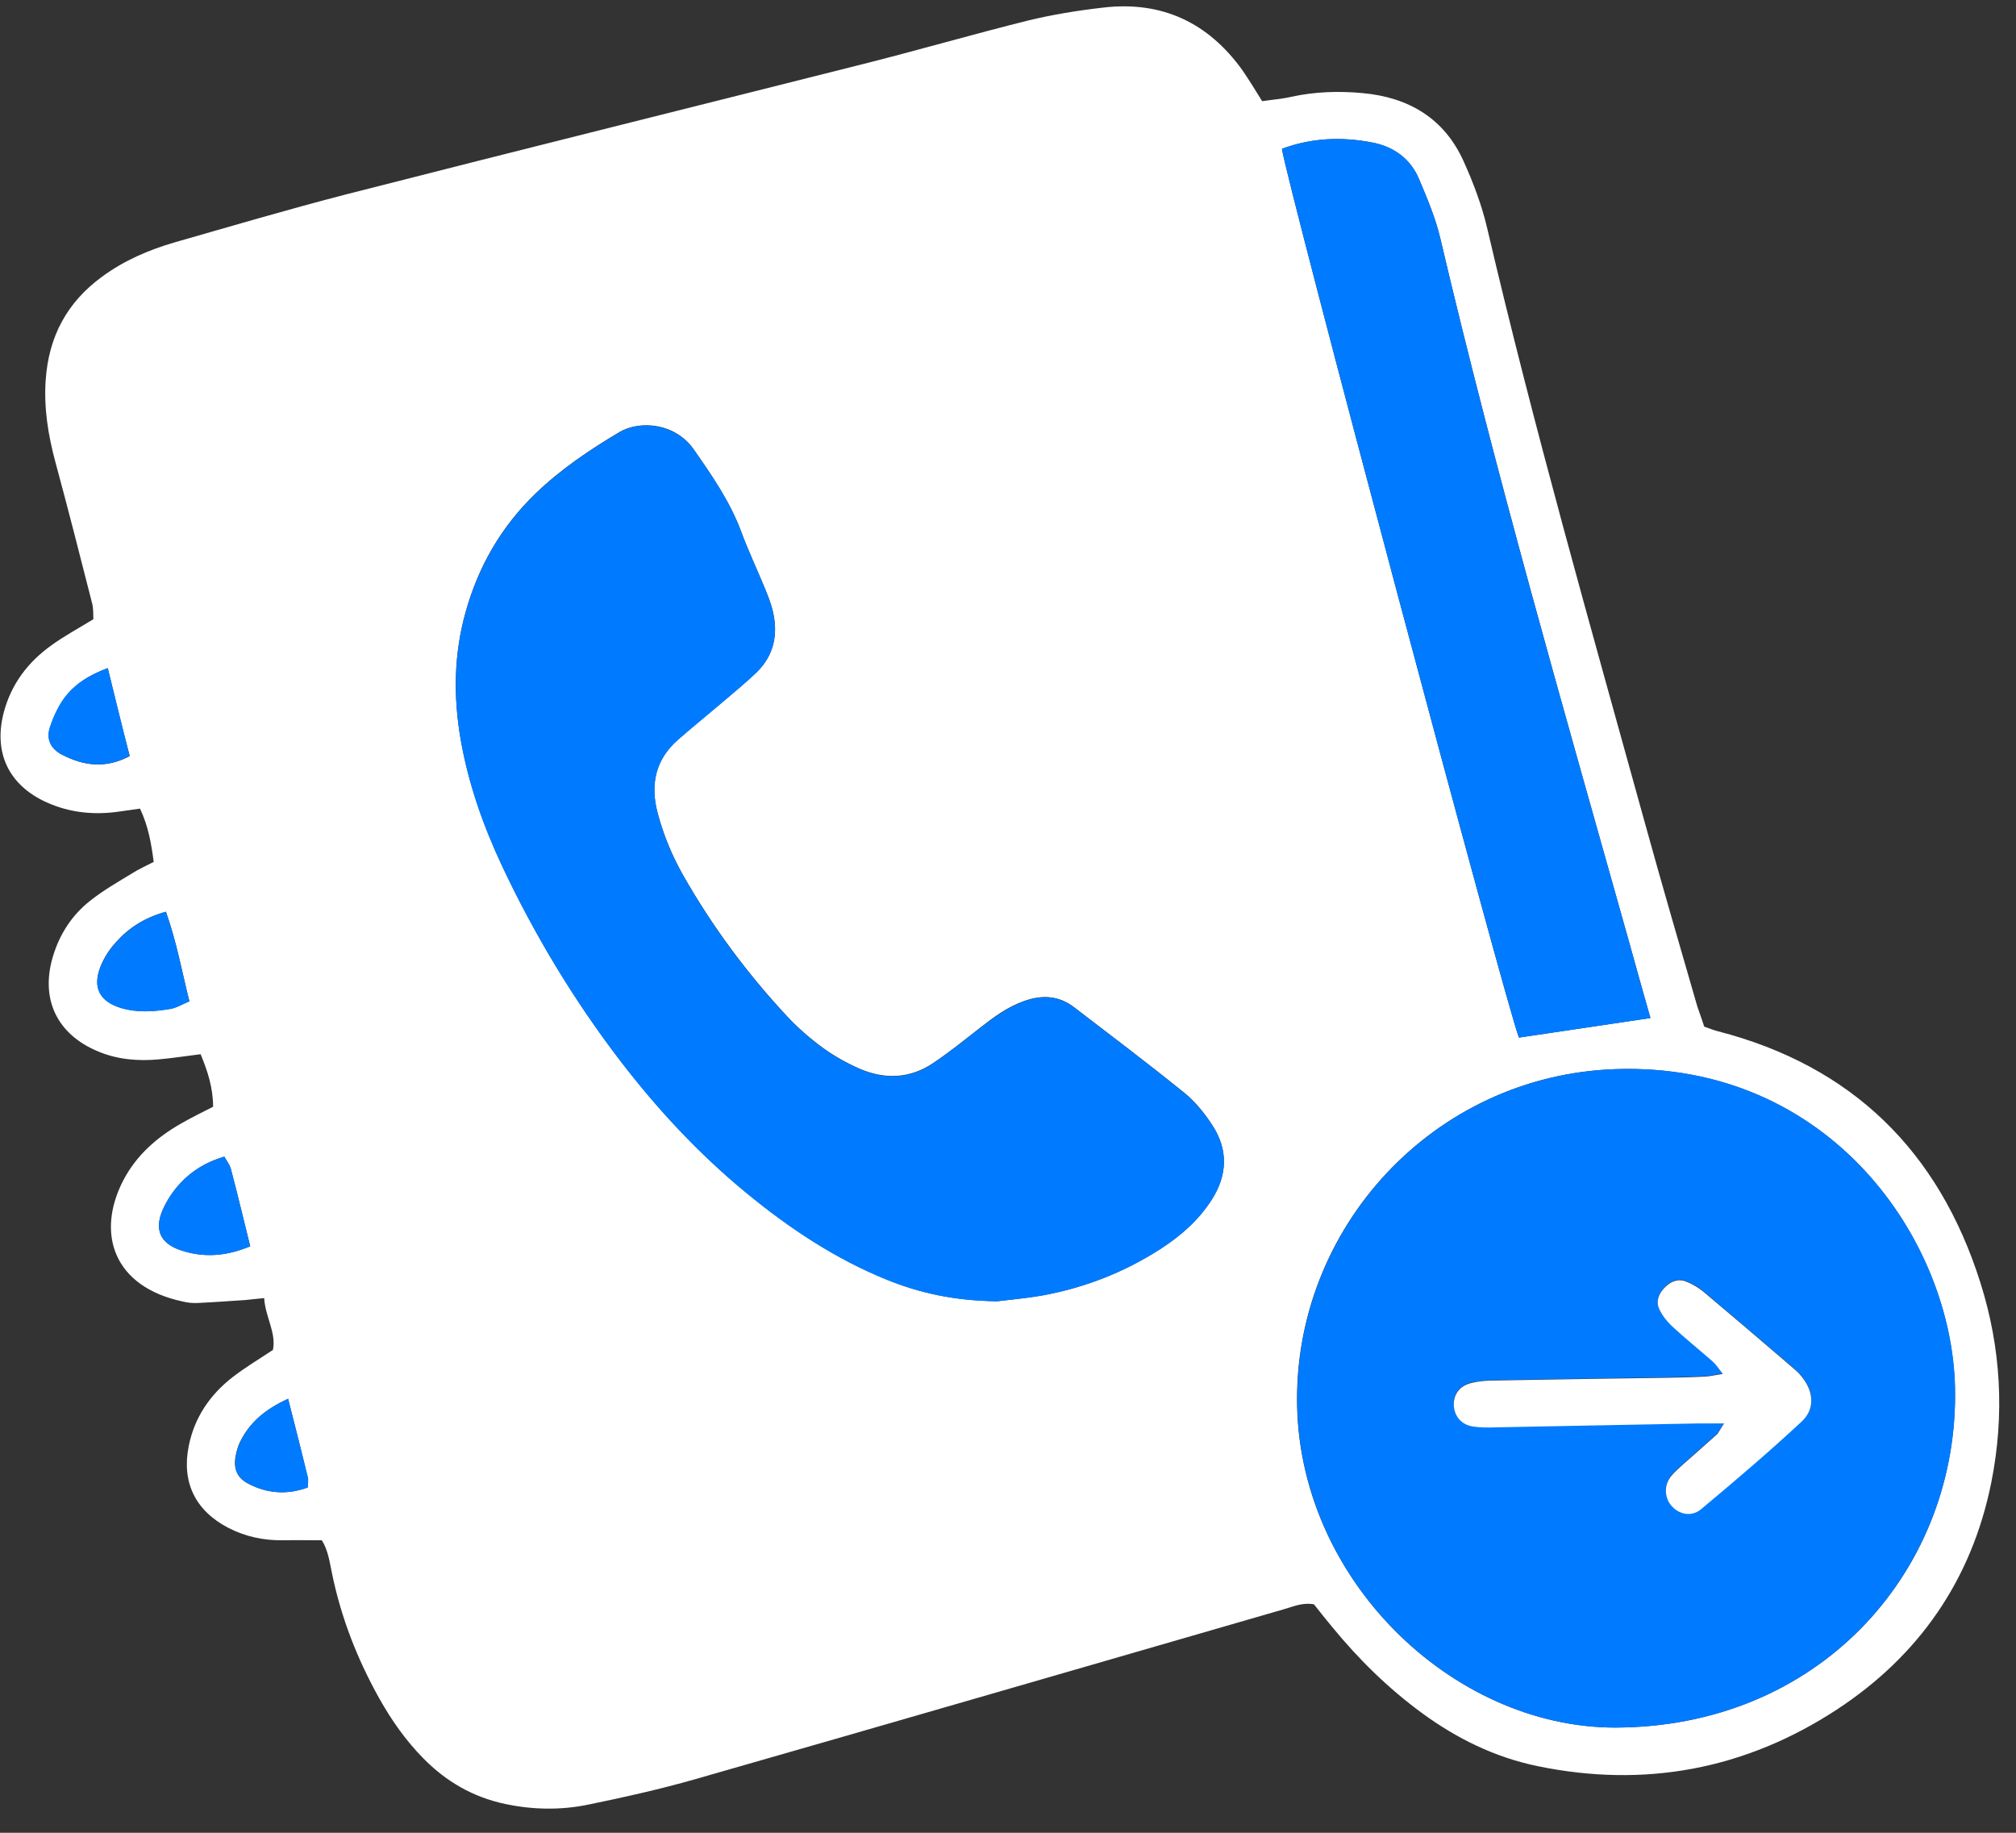 <svg width="66" height="60" viewBox="0 0 66 60" fill="none" xmlns="http://www.w3.org/2000/svg">
<rect x="0" y="0" width="66" height="60" fill="#333333" stroke="none"/>
<path d="M55.792 33.608C55.992 33.68 56.112 33.728 56.24 33.76C60.64 34.896 63.472 37.688 64.832 41.984C65.512 44.128 65.632 46.32 65.192 48.528C64.552 51.72 62.824 54.208 60.12 55.976C57.128 57.928 53.84 58.544 50.328 57.816C48.936 57.528 47.688 56.912 46.552 56.08C45.448 55.272 44.472 54.312 43.608 53.256C43.4 53.008 43.2 52.752 43.016 52.52C42.64 52.456 42.344 52.592 42.04 52.68C35.616 54.536 29.184 56.408 22.752 58.248C21.6 58.576 20.424 58.84 19.248 59.08C18.352 59.264 17.44 59.248 16.536 59.056C15.48 58.832 14.6 58.32 13.856 57.56C13.28 56.976 12.816 56.312 12.416 55.6C11.696 54.312 11.168 52.96 10.872 51.52C10.792 51.144 10.744 50.752 10.536 50.424C10.088 50.424 9.672 50.416 9.256 50.424C8.624 50.432 8.032 50.304 7.472 50.016C6.4 49.456 5.944 48.536 6.176 47.352C6.36 46.416 6.864 45.672 7.6 45.096C8.008 44.776 8.456 44.512 8.936 44.192C9.048 43.624 8.688 43.12 8.648 42.496C8.384 42.52 8.2 42.544 8.024 42.56C7.504 42.592 6.992 42.632 6.472 42.656C6.312 42.664 6.144 42.648 5.984 42.608C3.72 42.128 3.144 40.392 4.024 38.664C4.456 37.824 5.136 37.232 5.936 36.776C6.272 36.584 6.616 36.416 6.976 36.232C6.976 35.616 6.8 35.072 6.568 34.512C6.104 34.568 5.656 34.64 5.208 34.68C4.52 34.744 3.84 34.688 3.2 34.416C1.864 33.856 1.32 32.712 1.728 31.328C1.944 30.592 2.352 29.96 2.952 29.488C3.384 29.144 3.864 28.872 4.336 28.584C4.552 28.448 4.784 28.344 5.032 28.216C4.952 27.608 4.856 27.048 4.584 26.472C4.344 26.504 4.128 26.536 3.904 26.568C3.08 26.688 2.28 26.608 1.52 26.264C0.272 25.696 -0.224 24.624 0.128 23.304C0.376 22.384 0.92 21.672 1.68 21.128C2.096 20.824 2.56 20.576 3.056 20.272C3.048 20.12 3.064 19.928 3.016 19.752C2.624 18.208 2.232 16.672 1.816 15.136C1.576 14.248 1.432 13.36 1.496 12.44C1.592 11.024 2.192 9.896 3.344 9.056C4.064 8.528 4.864 8.184 5.712 7.936C7.584 7.4 9.456 6.848 11.344 6.36C17.04 4.904 22.744 3.488 28.448 2.048C30.176 1.608 31.896 1.112 33.624 0.68C34.44 0.48 35.28 0.344 36.12 0.248C38.032 0.024 39.552 0.736 40.672 2.296C40.784 2.456 40.888 2.624 40.992 2.784C41.096 2.944 41.192 3.112 41.32 3.312C41.648 3.264 41.968 3.24 42.28 3.168C43.048 3 43.832 2.976 44.608 3.048C46.112 3.184 47.28 3.872 47.912 5.272C48.232 5.976 48.512 6.72 48.688 7.472C50.216 14.016 52.064 20.48 53.856 26.96C54.408 28.96 54.992 30.96 55.568 32.952C55.632 33.144 55.712 33.352 55.792 33.608ZM53.144 56.552C59.736 56.408 64.128 51.296 64 45.432C63.896 40.576 59.896 34.768 52.896 35C46.912 35.2 42.336 40.224 42.464 46.04C42.6 51.896 47.768 56.712 53.144 56.552ZM32.64 42.6C32.952 42.56 33.536 42.512 34.112 42.408C35.504 42.16 36.8 41.656 37.984 40.888C38.648 40.464 39.232 39.952 39.664 39.28C40.192 38.464 40.216 37.624 39.672 36.808C39.424 36.432 39.128 36.064 38.784 35.784C37.6 34.824 36.376 33.904 35.168 32.976C34.656 32.584 34.104 32.56 33.512 32.776C32.976 32.968 32.544 33.288 32.104 33.632C31.592 34.032 31.088 34.44 30.552 34.8C29.792 35.312 28.968 35.344 28.136 34.984C27.72 34.8 27.32 34.576 26.952 34.312C26.536 34.008 26.136 33.664 25.784 33.288C24.472 31.88 23.328 30.344 22.376 28.672C22.008 28.024 21.72 27.336 21.528 26.608C21.28 25.68 21.456 24.864 22.192 24.216C22.68 23.784 23.184 23.376 23.68 22.96C24.048 22.64 24.432 22.336 24.776 22C25.336 21.456 25.48 20.768 25.304 20.024C25.24 19.744 25.128 19.464 25.016 19.2C24.768 18.6 24.488 18.008 24.264 17.4C23.896 16.416 23.304 15.56 22.712 14.712C22.104 13.84 20.944 13.752 20.28 14.144C19.296 14.728 18.36 15.36 17.536 16.152C16.408 17.24 15.656 18.544 15.24 20.048C14.856 21.416 14.84 22.808 15.08 24.2C15.336 25.648 15.816 27.024 16.44 28.352C17.512 30.624 18.8 32.76 20.328 34.752C21.544 36.328 22.888 37.776 24.424 39.04C25.832 40.2 27.344 41.208 29.048 41.896C30.112 42.328 31.216 42.576 32.64 42.6ZM54.032 33.328C53.792 32.472 53.56 31.664 53.336 30.848C51.184 23.192 48.976 15.552 47.152 7.8C47 7.144 46.728 6.504 46.464 5.88C46.184 5.2 45.632 4.8 44.92 4.664C43.92 4.472 42.928 4.512 41.968 4.872C42.104 5.904 49.376 33.168 49.728 33.968C51.128 33.76 52.528 33.552 54.032 33.328ZM5.432 29.848C4.728 30.04 4.216 30.376 3.8 30.84C3.584 31.072 3.4 31.36 3.288 31.648C3.024 32.32 3.256 32.776 3.952 32.992C4.488 33.16 5.04 33.12 5.584 33.024C5.792 32.992 5.984 32.864 6.2 32.776C5.952 31.792 5.784 30.84 5.432 29.848ZM8.192 40.8C7.968 39.904 7.776 39.088 7.56 38.272C7.52 38.128 7.424 38.008 7.344 37.864C6.752 38.04 6.28 38.328 5.904 38.736C5.664 38.992 5.456 39.304 5.32 39.624C5.048 40.256 5.248 40.704 5.912 40.928C6.632 41.168 7.368 41.144 8.192 40.8ZM3.528 21.872C2.88 22.112 2.432 22.416 2.104 22.864C1.896 23.144 1.744 23.48 1.64 23.808C1.512 24.192 1.648 24.504 2.024 24.704C2.744 25.08 3.472 25.168 4.248 24.752C4 23.808 3.776 22.904 3.528 21.872ZM9.432 45.792C8.664 46.144 8.168 46.576 7.856 47.208C7.784 47.352 7.744 47.512 7.712 47.672C7.64 48.088 7.76 48.376 8.12 48.568C8.744 48.896 9.392 48.944 10.072 48.696C10.072 48.552 10.088 48.456 10.072 48.36C9.88 47.552 9.672 46.736 9.432 45.792Z" fill="white"/>
<path d="M53.143 56.552C47.775 56.712 42.599 51.896 42.471 46.04C42.343 40.224 46.919 35.2 52.903 35C59.895 34.768 63.903 40.576 64.007 45.432C64.127 51.288 59.735 56.408 53.143 56.552ZM56.439 46.6C56.303 46.808 56.279 46.872 56.231 46.92C55.991 47.136 55.743 47.352 55.503 47.568C55.239 47.808 54.959 48.032 54.719 48.296C54.463 48.592 54.487 49.016 54.719 49.28C54.959 49.56 55.375 49.648 55.687 49.392C56.807 48.456 57.927 47.504 58.991 46.512C59.447 46.088 59.375 45.504 58.951 45.016C58.863 44.92 58.767 44.832 58.671 44.744C57.703 43.92 56.743 43.096 55.775 42.28C55.607 42.136 55.399 42.016 55.191 41.936C54.919 41.832 54.679 41.944 54.487 42.144C54.295 42.344 54.199 42.6 54.327 42.856C54.423 43.056 54.567 43.248 54.727 43.392C55.159 43.784 55.615 44.152 56.055 44.544C56.167 44.64 56.239 44.768 56.399 44.96C56.143 45 55.991 45.04 55.839 45.048C55.415 45.072 54.991 45.08 54.575 45.088C52.719 45.12 50.871 45.144 49.015 45.176C48.727 45.184 48.431 45.2 48.151 45.264C47.751 45.36 47.551 45.688 47.599 46.064C47.647 46.4 47.879 46.64 48.247 46.688C48.471 46.72 48.703 46.712 48.927 46.712C51.135 46.672 53.351 46.632 55.559 46.584C55.807 46.6 56.055 46.6 56.439 46.6Z" fill="#007BFF"/>
<path d="M32.641 42.6C31.217 42.584 30.113 42.328 29.049 41.904C27.345 41.216 25.833 40.208 24.425 39.048C22.889 37.784 21.537 36.336 20.329 34.76C18.801 32.768 17.513 30.632 16.441 28.36C15.817 27.032 15.329 25.656 15.081 24.208C14.841 22.816 14.857 21.424 15.241 20.056C15.657 18.56 16.409 17.248 17.537 16.16C18.361 15.368 19.297 14.736 20.281 14.152C20.945 13.76 22.097 13.848 22.713 14.72C23.305 15.568 23.905 16.424 24.265 17.408C24.489 18.016 24.769 18.6 25.017 19.208C25.129 19.48 25.241 19.752 25.305 20.032C25.473 20.776 25.337 21.456 24.777 22.008C24.425 22.344 24.049 22.656 23.681 22.968C23.185 23.392 22.681 23.8 22.193 24.224C21.457 24.872 21.289 25.688 21.529 26.616C21.721 27.344 22.001 28.032 22.377 28.68C23.329 30.352 24.465 31.888 25.785 33.296C26.137 33.672 26.537 34.016 26.953 34.32C27.313 34.584 27.721 34.808 28.137 34.992C28.961 35.352 29.793 35.328 30.553 34.808C31.089 34.448 31.593 34.04 32.105 33.64C32.545 33.304 32.985 32.976 33.513 32.784C34.113 32.568 34.665 32.592 35.169 32.984C36.377 33.912 37.601 34.832 38.785 35.792C39.129 36.072 39.425 36.44 39.673 36.816C40.217 37.624 40.193 38.464 39.665 39.288C39.233 39.96 38.649 40.464 37.985 40.896C36.793 41.656 35.497 42.16 34.113 42.416C33.537 42.512 32.953 42.56 32.641 42.6Z" fill="#007BFF"/>
<path d="M54.033 33.328C52.529 33.552 51.129 33.76 49.729 33.968C49.377 33.168 42.105 5.904 41.969 4.872C42.929 4.512 43.921 4.472 44.921 4.664C45.633 4.8 46.185 5.2 46.465 5.88C46.729 6.504 46.993 7.144 47.153 7.8C48.969 15.544 51.185 23.192 53.337 30.848C53.561 31.656 53.785 32.472 54.033 33.328Z" fill="#007BFF"/>
<path d="M5.432 29.848C5.784 30.84 5.952 31.792 6.2 32.784C5.984 32.872 5.792 32.992 5.584 33.032C5.04 33.12 4.488 33.16 3.952 33C3.256 32.784 3.024 32.328 3.288 31.656C3.408 31.36 3.592 31.08 3.8 30.848C4.216 30.384 4.728 30.048 5.432 29.848Z" fill="#007BFF"/>
<path d="M8.191 40.8C7.367 41.144 6.639 41.176 5.911 40.928C5.247 40.704 5.055 40.256 5.319 39.624C5.455 39.304 5.663 38.992 5.903 38.736C6.279 38.328 6.751 38.04 7.343 37.864C7.415 38 7.519 38.128 7.559 38.272C7.775 39.08 7.967 39.904 8.191 40.8Z" fill="#007BFF"/>
<path d="M3.528 21.872C3.784 22.904 4.008 23.808 4.24 24.744C3.472 25.168 2.736 25.072 2.016 24.696C1.648 24.504 1.504 24.184 1.632 23.8C1.744 23.472 1.896 23.136 2.096 22.856C2.424 22.416 2.88 22.112 3.528 21.872Z" fill="#007BFF"/>
<path d="M9.432 45.792C9.672 46.736 9.88 47.544 10.08 48.36C10.104 48.448 10.08 48.544 10.08 48.696C9.4 48.944 8.752 48.896 8.128 48.568C7.768 48.376 7.64 48.088 7.72 47.672C7.752 47.512 7.792 47.352 7.864 47.208C8.168 46.576 8.664 46.144 9.432 45.792Z" fill="#007BFF"/>
<path d="M56.441 46.6C56.065 46.6 55.809 46.6 55.561 46.6C53.353 46.64 51.137 46.688 48.929 46.728C48.705 46.736 48.473 46.736 48.249 46.704C47.881 46.656 47.649 46.416 47.601 46.08C47.553 45.704 47.753 45.376 48.153 45.28C48.433 45.208 48.729 45.192 49.017 45.192C50.873 45.16 52.721 45.128 54.577 45.104C55.001 45.096 55.425 45.088 55.841 45.064C55.993 45.056 56.145 45.016 56.401 44.976C56.249 44.784 56.169 44.656 56.057 44.56C55.617 44.176 55.161 43.808 54.729 43.408C54.569 43.256 54.425 43.072 54.329 42.872C54.201 42.616 54.297 42.36 54.489 42.16C54.681 41.96 54.921 41.848 55.193 41.952C55.401 42.032 55.601 42.152 55.777 42.296C56.745 43.112 57.713 43.936 58.673 44.76C58.769 44.848 58.873 44.928 58.953 45.032C59.369 45.512 59.441 46.104 58.993 46.528C57.921 47.528 56.809 48.472 55.689 49.408C55.377 49.672 54.961 49.576 54.721 49.296C54.489 49.032 54.465 48.608 54.721 48.312C54.953 48.048 55.241 47.824 55.505 47.584C55.745 47.368 55.993 47.152 56.233 46.936C56.273 46.88 56.305 46.816 56.441 46.6Z" fill="white"/>
</svg>
